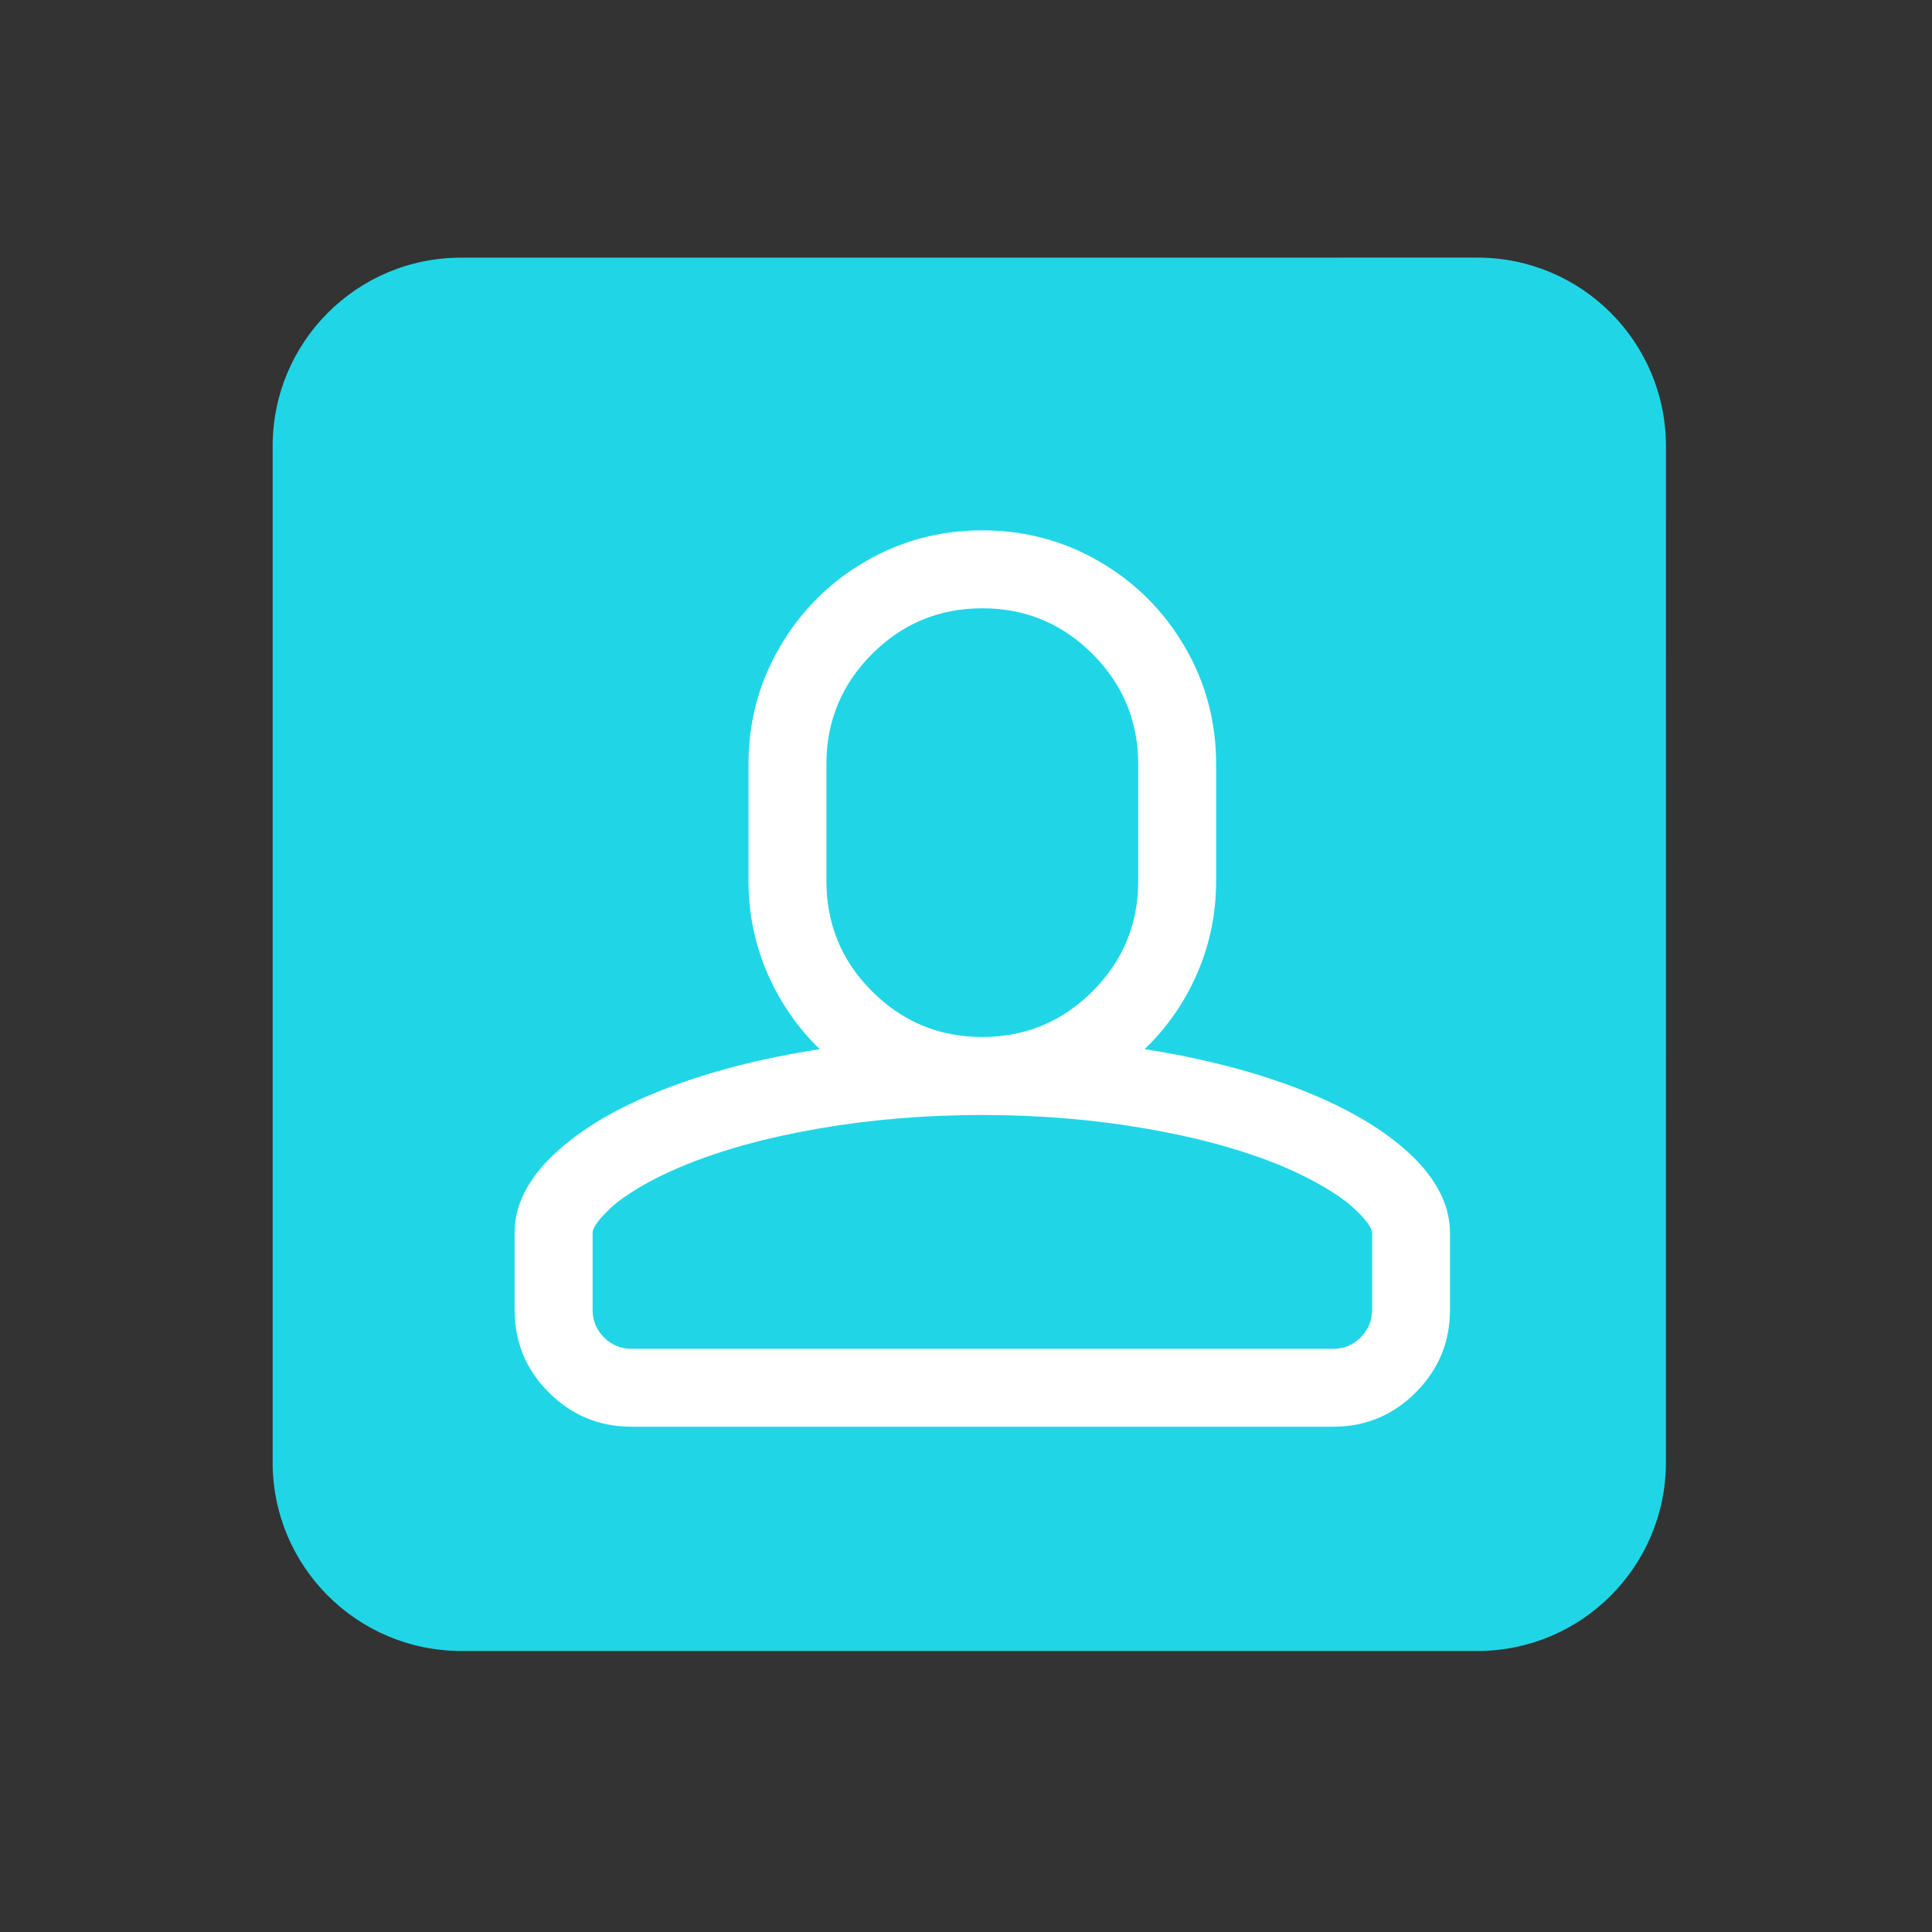 <svg version="1.1" id="图层_1" xmlns="http://www.w3.org/2000/svg" xmlns:xlink="http://www.w3.org/1999/xlink" x="0px" y="0px"
	 width="43.834px" height="43.834px" viewBox="165.083 0 43.834 43.834" enable-background="new 165.083 0 43.834 43.834"
	 xml:space="preserve">
<rect x="165.083" y="0" width="43.834" height="43.834" fill="#333333" stroke="none"/>
<path fill="#20D6E6" d="M198.601,5.845c2.366-0.001,4.281,1.914,4.28,4.281l-0.001,23.053c0,2.362-1.914,4.279-4.278,4.279h-23.053
	c-2.365-0.001-4.281-1.917-4.28-4.281V10.125c-0.001-2.366,1.914-4.282,4.279-4.279L198.601,5.845z"/>
<g>
	<g>
		<path fill="#FFFFFF" d="M187.369,12.033c0.964,0,1.852,0.237,2.663,0.711c0.813,0.474,1.457,1.118,1.932,1.932
			c0.474,0.812,0.712,1.7,0.711,2.662v2.653c0,0.737-0.144,1.434-0.429,2.092c-0.286,0.659-0.683,1.232-1.195,1.721
			c1.345,0.211,2.541,0.522,3.586,0.936c1.045,0.413,1.864,0.9,2.456,1.461c0.592,0.562,0.888,1.154,0.888,1.776v1.741
			c0,0.732-0.26,1.357-0.777,1.875c-0.518,0.519-1.144,0.777-1.875,0.777h-15.917c-0.732,0-1.357-0.259-1.876-0.777
			c-0.519-0.518-0.777-1.143-0.777-1.875v-1.748c0-0.622,0.296-1.213,0.888-1.775c0.592-0.563,1.409-1.05,2.452-1.461
			c1.043-0.412,2.237-0.722,3.583-0.929c-0.508-0.494-0.902-1.067-1.188-1.724c-0.285-0.657-0.428-1.353-0.429-2.089v-2.653
			c0-0.962,0.238-1.851,0.713-2.662c0.474-0.813,1.117-1.458,1.93-1.932C185.52,12.27,186.406,12.033,187.369,12.033L187.369,12.033
			z M187.369,25.297c-1.279,0-2.516,0.102-3.706,0.307c-1.19,0.206-2.229,0.492-3.112,0.86c-0.354,0.147-0.671,0.304-0.95,0.47
			c-0.278,0.166-0.49,0.315-0.636,0.449c-0.145,0.134-0.254,0.251-0.327,0.35c-0.074,0.099-0.11,0.178-0.11,0.238v1.748
			c0,0.244,0.086,0.453,0.259,0.625c0.173,0.173,0.382,0.259,0.625,0.259h15.917c0.244,0,0.453-0.086,0.626-0.259
			c0.172-0.172,0.259-0.381,0.259-0.625v-1.741c0-0.06-0.037-0.14-0.11-0.239c-0.074-0.099-0.184-0.215-0.329-0.348
			c-0.145-0.134-0.355-0.284-0.635-0.45c-0.279-0.165-0.597-0.325-0.95-0.476c-0.884-0.368-1.921-0.655-3.112-0.86
			C189.886,25.399,188.649,25.297,187.369,25.297L187.369,25.297z M187.369,13.801c-0.976,0-1.809,0.346-2.5,1.036
			c-0.69,0.691-1.036,1.525-1.036,2.501v2.653c0,0.977,0.345,1.811,1.036,2.501s1.524,1.036,2.5,1.036
			c0.977,0,1.811-0.346,2.502-1.036c0.69-0.691,1.036-1.525,1.036-2.501v-2.653c0-0.977-0.346-1.81-1.036-2.501
			C189.18,14.147,188.346,13.801,187.369,13.801L187.369,13.801z M187.369,13.801"/>
	</g>
</g>
</svg>
